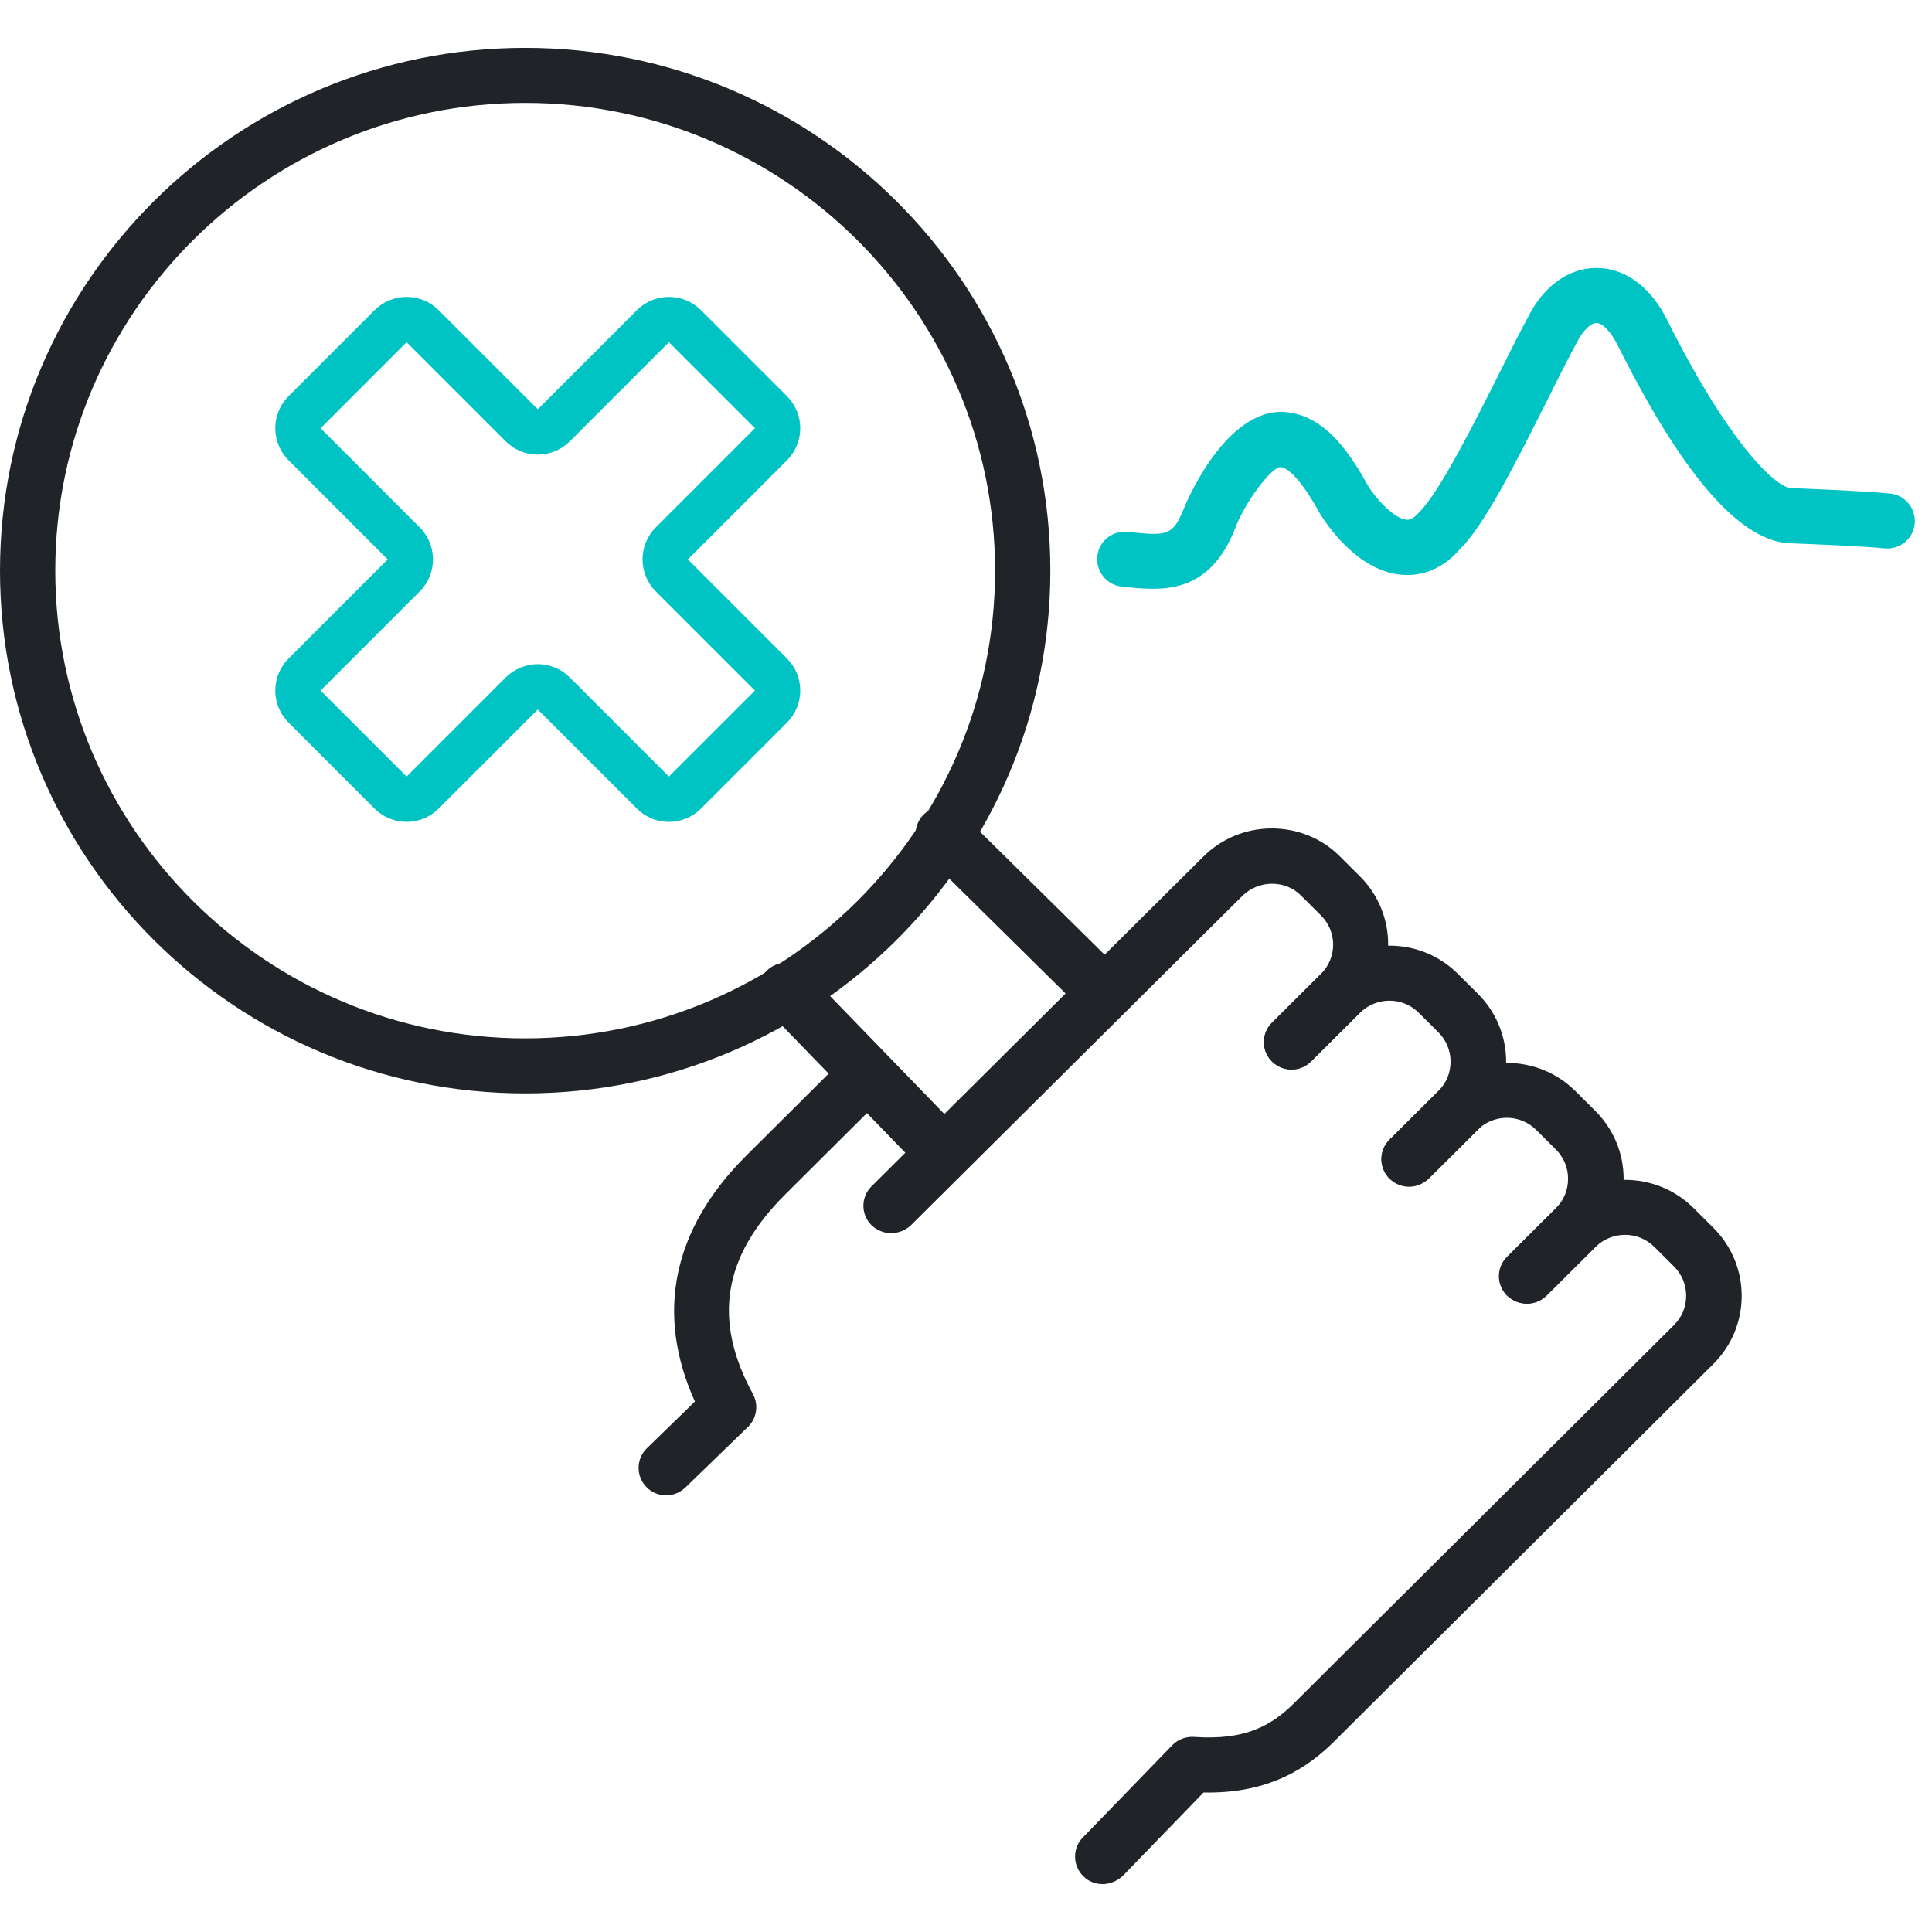 <svg width="64" height="64" viewBox="0 0 64 64" fill="none" xmlns="http://www.w3.org/2000/svg">
<path d="M36.524 33.75C36.295 33.75 36.057 33.659 35.883 33.486L30.6 28.272C30.243 27.917 30.243 27.343 30.591 26.987C30.948 26.632 31.525 26.632 31.882 26.978L37.165 32.191C37.522 32.547 37.522 33.121 37.174 33.477C36.991 33.659 36.762 33.75 36.524 33.75Z" fill="#202428"/>
<path d="M31.058 38.89C30.82 38.89 30.582 38.799 30.399 38.608L25.381 33.431C25.033 33.066 25.042 32.492 25.409 32.146C25.775 31.799 26.352 31.808 26.7 32.173L31.717 37.35C32.065 37.715 32.056 38.289 31.69 38.635C31.516 38.808 31.287 38.89 31.058 38.89Z" fill="#202428"/>
<path d="M36.527 62.414C36.298 62.414 36.069 62.332 35.895 62.159C35.529 61.813 35.519 61.229 35.867 60.874L38.834 57.812C39.017 57.62 39.283 57.52 39.557 57.538C41.26 57.657 42.13 57.164 42.908 56.38L55.453 43.894C55.718 43.63 55.856 43.292 55.856 42.919C55.856 42.554 55.709 42.208 55.453 41.953L54.803 41.306C54.262 40.768 53.393 40.777 52.852 41.306L51.232 42.919C50.875 43.274 50.298 43.274 49.941 42.919C49.584 42.563 49.584 41.989 49.941 41.634L51.561 40.02C52.816 38.772 54.848 38.772 56.103 40.02L56.753 40.668C57.357 41.269 57.696 42.071 57.696 42.928C57.696 43.785 57.357 44.587 56.753 45.188L44.209 57.675C43.376 58.504 42.103 59.425 39.869 59.379L37.186 62.15C37.003 62.314 36.765 62.414 36.527 62.414Z" fill="#202428"/>
<path d="M22.068 49.536C21.83 49.536 21.592 49.445 21.418 49.263C21.061 48.907 21.07 48.324 21.427 47.977L23.02 46.428C21.701 43.511 22.278 40.714 24.723 38.28L27.9 35.117C28.257 34.762 28.834 34.762 29.191 35.117C29.548 35.473 29.548 36.047 29.191 36.402L26.014 39.565C23.945 41.625 23.606 43.73 24.943 46.182C25.135 46.538 25.071 46.984 24.778 47.267L22.709 49.272C22.526 49.445 22.297 49.536 22.068 49.536Z" fill="#202428"/>
<path d="M50.571 43.183C50.333 43.183 50.104 43.092 49.92 42.919C49.563 42.563 49.563 41.989 49.92 41.634L51.541 40.02C51.807 39.756 51.944 39.419 51.944 39.045C51.944 38.681 51.798 38.334 51.541 38.079L50.891 37.432C50.351 36.894 49.481 36.894 48.941 37.432L47.32 39.045C46.963 39.401 46.386 39.401 46.029 39.045C45.672 38.69 45.672 38.116 46.029 37.76L47.65 36.147C48.904 34.898 50.937 34.898 52.191 36.147L52.841 36.794C53.446 37.396 53.785 38.198 53.785 39.054C53.785 39.911 53.446 40.713 52.841 41.315L51.221 42.928C51.047 43.092 50.809 43.183 50.571 43.183Z" fill="#202428"/>
<path d="M46.679 39.301C46.441 39.301 46.212 39.209 46.029 39.036C45.672 38.681 45.672 38.107 46.029 37.751L47.649 36.138C47.915 35.874 48.052 35.536 48.052 35.163C48.052 34.798 47.906 34.452 47.649 34.197L46.999 33.55C46.743 33.294 46.395 33.148 46.029 33.148C45.662 33.148 45.315 33.294 45.049 33.55L43.428 35.163C43.071 35.518 42.494 35.518 42.137 35.163C41.78 34.807 41.78 34.233 42.137 33.878L43.758 32.264C44.362 31.663 45.168 31.326 46.029 31.326C46.889 31.326 47.695 31.663 48.299 32.264L48.95 32.912C49.554 33.513 49.893 34.315 49.893 35.172C49.893 36.029 49.554 36.831 48.95 37.432L47.329 39.045C47.146 39.209 46.908 39.301 46.679 39.301Z" fill="#202428"/>
<path d="M29.519 40.85C29.281 40.85 29.052 40.759 28.869 40.586C28.512 40.23 28.512 39.656 28.869 39.3L39.856 28.382C40.461 27.78 41.267 27.443 42.127 27.443C42.988 27.443 43.794 27.771 44.398 28.382L45.048 29.029C46.303 30.277 46.293 32.301 45.048 33.549L43.428 35.163C43.07 35.518 42.494 35.518 42.136 35.163C41.779 34.807 41.779 34.233 42.136 33.877L43.757 32.264C44.297 31.727 44.297 30.861 43.757 30.323L43.107 29.676C42.851 29.412 42.503 29.275 42.136 29.275C41.77 29.275 41.422 29.421 41.157 29.676L30.169 40.595C29.986 40.759 29.757 40.85 29.519 40.85Z" fill="#202428"/>
<path d="M17.397 36.22C7.801 36.22 0 28.454 0 18.903C0 9.351 7.801 1.586 17.397 1.586C26.993 1.586 34.794 9.351 34.794 18.903C34.794 28.454 26.993 36.22 17.397 36.22ZM17.397 3.409C8.818 3.409 1.831 10.363 1.831 18.903C1.831 27.443 8.818 34.397 17.397 34.397C25.977 34.397 32.963 27.443 32.963 18.903C32.963 10.363 25.977 3.409 17.397 3.409Z" fill="#202428"/>
<path d="M10.09 14.717L13.373 18C13.666 18.293 13.666 18.768 13.373 19.062L10.09 22.345C9.797 22.638 9.797 23.113 10.09 23.407L12.939 26.255C13.232 26.549 13.707 26.549 14 26.255L17.284 22.972C17.577 22.679 18.052 22.679 18.345 22.972L21.628 26.255C21.922 26.549 22.397 26.549 22.69 26.255L25.539 23.407C25.832 23.113 25.832 22.638 25.539 22.345L22.256 19.062C21.962 18.768 21.962 18.293 22.256 18L25.539 14.717C25.832 14.424 25.832 13.948 25.539 13.655L22.69 10.806C22.397 10.513 21.922 10.513 21.628 10.806L18.345 14.09C18.052 14.383 17.577 14.383 17.284 14.09L14 10.806C13.707 10.513 13.232 10.513 12.939 10.806L10.09 13.655C9.797 13.948 9.797 14.424 10.09 14.717Z" stroke="#00C4C4" stroke-width="1.501"/>
<path d="M38.182 19.505C37.834 19.505 37.486 19.468 37.157 19.432C36.653 19.377 36.296 18.921 36.351 18.42C36.406 17.919 36.854 17.563 37.367 17.618C38.676 17.764 38.85 17.746 39.217 16.843C39.226 16.825 40.471 13.699 42.394 13.644C43.777 13.644 44.646 14.875 45.315 16.087C45.58 16.524 46.194 17.19 46.597 17.217C46.642 17.217 46.789 17.235 47.027 16.953C47.714 16.269 48.913 13.863 49.71 12.277C50.067 11.557 50.388 10.928 50.607 10.527C51.111 9.497 51.953 8.877 52.878 8.877C52.887 8.877 52.887 8.877 52.896 8.877C53.812 8.877 54.645 9.479 55.185 10.518L55.231 10.609C57.218 14.583 58.766 16.114 59.324 16.169C59.379 16.169 61.915 16.269 62.62 16.351C63.124 16.406 63.481 16.861 63.426 17.363C63.371 17.864 62.922 18.22 62.41 18.165C61.879 18.101 59.91 18.019 59.187 17.992C57.539 17.828 55.68 15.622 53.583 11.429C53.318 10.901 53.043 10.7 52.887 10.7C52.722 10.7 52.448 10.91 52.219 11.375C51.99 11.794 51.688 12.396 51.34 13.088C50.131 15.504 49.151 17.418 48.355 18.201C47.696 18.958 46.945 19.085 46.432 19.04C44.958 18.921 43.914 17.326 43.722 17.007C42.98 15.668 42.577 15.476 42.403 15.476C42.092 15.504 41.231 16.652 40.911 17.518C40.251 19.177 39.198 19.505 38.182 19.505Z" fill="#00C4C4"/>
</svg>
